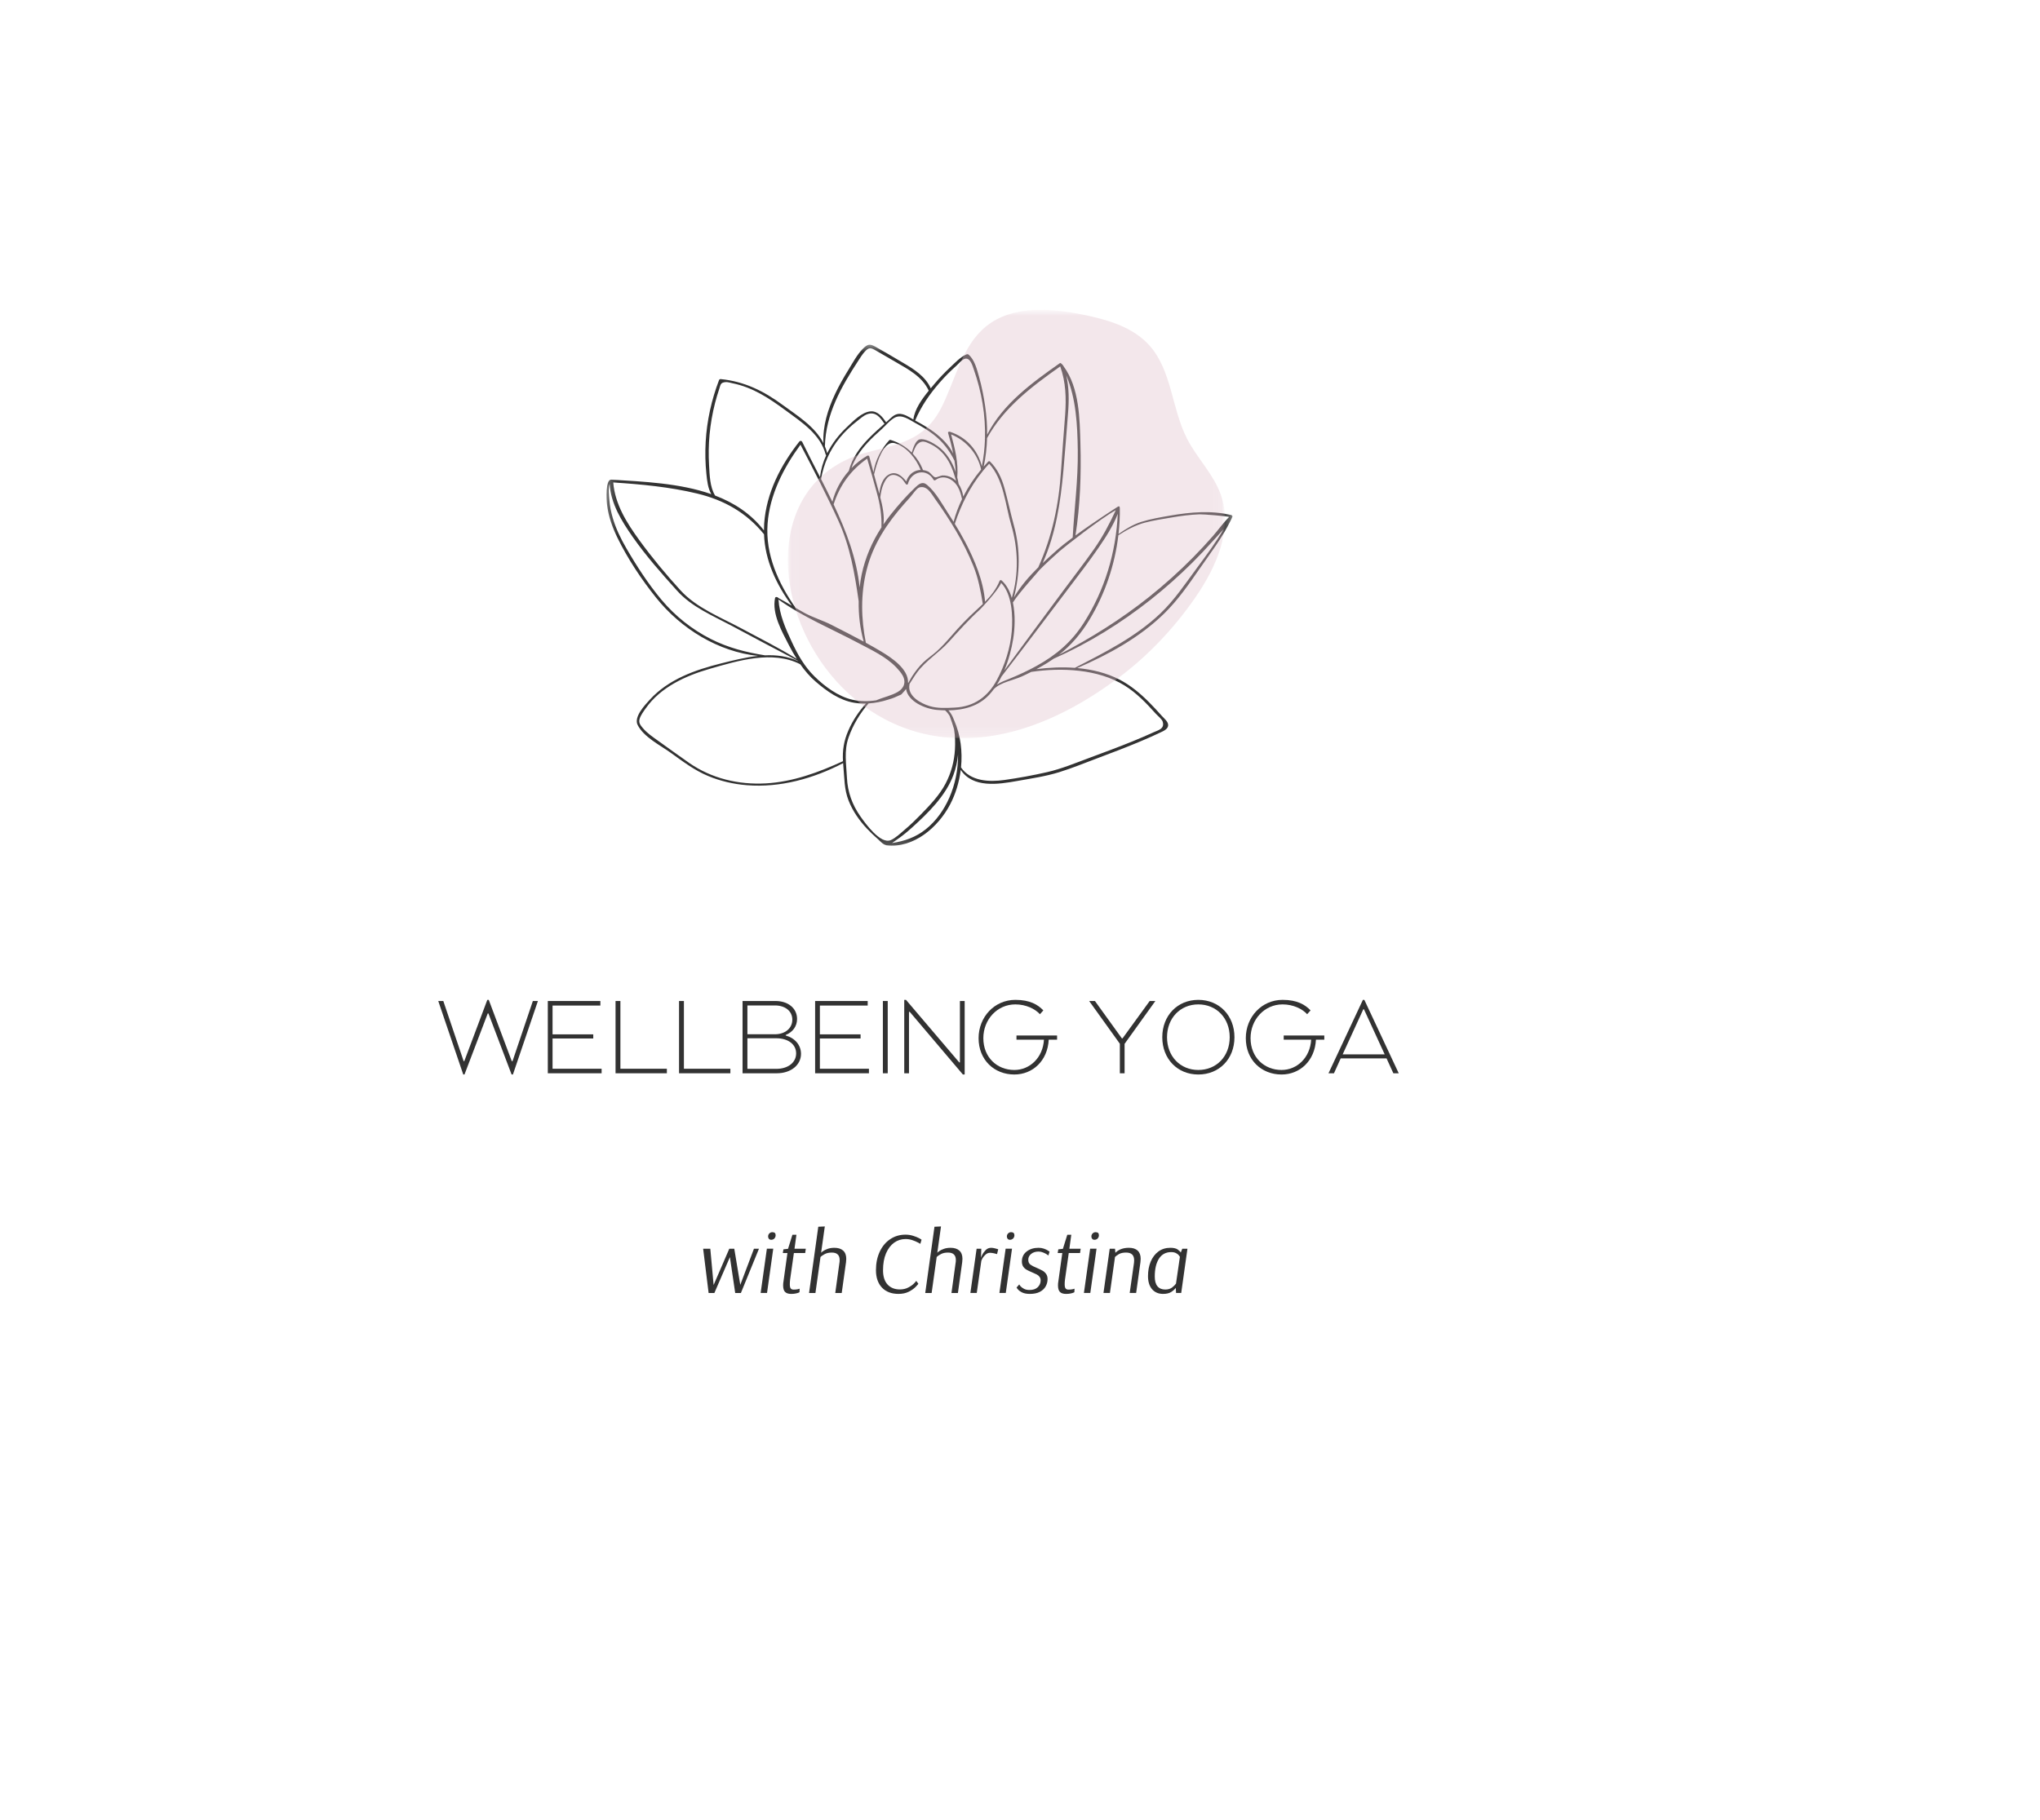 <svg width="223" height="199" viewBox="0 0 223 199" fill="none" xmlns="http://www.w3.org/2000/svg">
<mask id="mask0_83_597" style="mask-type:luminance" maskUnits="userSpaceOnUse" x="66" y="37" width="69" height="56">
<path d="M66.238 37.545H134.743V92.789H66.238V37.545Z" fill="white"/>
</mask>
<g mask="url(#mask0_83_597)">
<path d="M132.578 58.623C131.88 59.422 131.16 60.197 130.416 60.951C128.906 62.482 127.301 63.921 125.62 65.264C122.549 67.715 119.236 69.782 115.762 71.593C117.112 70.538 118.171 69.288 119.104 67.745C120.791 64.951 121.868 61.774 122.253 58.527C123.165 57.941 124.108 57.424 125.162 57.144C126.101 56.894 127.078 56.754 128.034 56.59C129.061 56.413 130.097 56.275 131.139 56.237C131.487 56.222 134.248 56.441 134.355 56.533C133.712 57.172 133.174 57.943 132.578 58.623ZM130.864 62.071C129.586 63.799 128.406 65.589 126.841 67.079C124.127 69.658 120.793 71.324 117.499 73.023C116.089 72.918 114.659 72.988 113.298 73.168C113.701 72.95 114.102 72.721 114.493 72.48C114.734 72.33 114.97 72.175 115.194 72.017C118.978 70.347 122.545 68.131 125.786 65.568C127.383 64.304 128.906 62.949 130.349 61.514C131.099 60.766 131.828 59.999 132.534 59.209C132.92 58.777 133.349 58.331 133.748 57.867C132.901 59.342 131.874 60.703 130.864 62.071ZM122.921 74.948C124.227 75.757 125.311 76.885 126.328 78.023C126.526 78.244 127.007 78.622 127.095 78.901C127.345 79.698 126.589 79.847 126.12 80.063C125.353 80.414 124.576 80.748 123.795 81.065C122.236 81.701 120.654 82.283 119.077 82.87C117.558 83.435 116.049 84.063 114.47 84.426C112.932 84.779 111.352 85.067 109.791 85.287C108.124 85.523 106.088 85.428 105.052 83.913C105.227 82.174 105.008 80.393 104.323 78.813C104.216 78.513 104.082 78.227 103.91 77.971C103.907 77.969 103.907 77.966 103.905 77.964C103.903 77.96 103.899 77.958 103.897 77.954C103.828 77.857 103.758 77.761 103.676 77.672C105.34 77.647 106.96 77.231 108.142 75.96C108.319 75.771 108.483 75.565 108.64 75.351C109.365 74.603 110.777 74.383 111.705 73.963C112.052 73.805 112.392 73.639 112.73 73.467C116.031 72.981 120.011 73.145 122.921 74.948ZM103.765 87.243C103.187 88.554 102.336 89.762 101.214 90.663C100.097 91.562 98.874 91.972 97.517 92.184C97.66 92.087 97.79 91.982 97.895 91.913C98.513 91.497 99.093 91.031 99.647 90.533C101.431 88.922 103.393 87.018 104.229 84.718C104.487 84.01 104.653 83.269 104.727 82.519C104.727 82.531 104.729 82.544 104.729 82.556C104.737 84.157 104.412 85.777 103.765 87.243ZM97.368 91.863C96.248 92.341 94.61 90.06 94.036 89.241C93.158 87.985 92.654 86.588 92.583 85.054C92.513 83.521 92.242 82.107 92.767 80.62C93.249 79.252 94.001 78.015 94.942 76.916C95.662 76.872 96.374 76.727 97.068 76.507C97.387 76.418 97.713 76.305 98.013 76.16C98.175 76.093 98.338 76.023 98.498 75.95C98.553 75.925 98.717 75.717 98.807 75.62C98.813 75.614 98.82 75.607 98.826 75.601C98.845 75.58 98.862 75.565 98.883 75.542C98.887 75.536 98.889 75.532 98.893 75.525C98.948 75.463 99 75.399 99.044 75.332C99.25 76.723 101.166 77.517 102.42 77.624C102.716 77.649 103.013 77.666 103.309 77.672C103.513 77.847 103.678 78.061 103.817 78.3C103.991 78.781 104.155 79.256 104.292 79.733C104.424 80.5 104.424 81.302 104.389 81.935C104.315 83.243 103.981 84.495 103.376 85.657C102.695 86.966 101.643 88.048 100.624 89.098C100.08 89.659 99.515 90.203 98.916 90.707C98.456 91.094 97.923 91.625 97.368 91.863ZM92.148 83.231C89.478 84.458 86.663 85.498 83.705 85.659C80.735 85.819 77.802 85.13 75.344 83.426C74.191 82.626 73.061 81.796 71.918 80.983C71.343 80.571 70.735 80.162 70.275 79.615C70.008 79.298 69.79 79.042 69.916 78.607C70.034 78.21 70.34 77.8 70.58 77.46C72.216 75.133 74.935 73.895 77.588 73.131C80.668 72.244 84.451 71.078 87.482 72.635C87.972 73.332 88.524 73.981 89.167 74.534C90.368 75.574 91.77 76.572 93.364 76.841C93.797 76.914 94.227 76.939 94.654 76.931C93.866 77.809 93.211 78.788 92.738 79.874C92.234 81.029 92.085 82.044 92.148 83.231ZM77.695 69.866C75.632 68.818 73.815 67.371 72.326 65.6C70.866 63.858 69.593 61.894 68.456 59.928C67.849 58.88 67.313 57.781 66.975 56.611C66.794 55.983 66.662 55.34 66.61 54.687C66.58 54.34 66.469 53.395 66.645 52.907C66.75 55.056 67.965 56.993 69.166 58.714C70.62 60.789 72.311 62.701 74.006 64.581C75.622 66.375 77.88 67.303 79.976 68.421C82.39 69.709 84.804 71.001 87.232 72.263C87.238 72.274 87.245 72.284 87.251 72.293C86.1 71.751 84.869 71.597 83.621 71.656C81.541 71.324 79.592 70.83 77.695 69.866ZM76.208 53.966C79.138 54.672 81.594 56.048 83.505 58.405C83.51 58.409 83.514 58.411 83.518 58.415C83.623 61.281 84.86 63.913 86.556 66.224C86.066 65.934 85.575 65.646 85.07 65.377C85.014 65.253 84.755 65.238 84.726 65.383C84.365 67.123 85.47 69.043 86.239 70.543C86.499 71.055 86.791 71.559 87.102 72.053C85.152 70.835 83.071 69.805 81.05 68.715C78.796 67.501 76.149 66.476 74.399 64.562C72.809 62.823 71.286 60.987 69.899 59.081C68.519 57.178 67.227 55.145 67.034 52.754C70.093 52.953 73.227 53.245 76.208 53.966ZM77.512 50.876C77.445 49.754 77.462 48.626 77.567 47.506C77.676 46.347 77.876 45.196 78.165 44.068C78.298 43.551 78.451 43.036 78.621 42.53C78.77 42.084 78.743 41.824 79.321 41.78C79.552 41.761 79.831 41.858 80.054 41.902C82.321 42.36 84.092 43.559 85.921 44.904C87.661 46.183 89.69 47.496 90.263 49.716C90.27 49.744 90.293 49.761 90.32 49.769C89.971 50.525 89.732 51.33 89.644 52.172C88.978 50.872 88.308 49.582 87.684 48.3C87.631 48.193 87.461 48.176 87.385 48.271C85.327 50.882 83.768 53.899 83.533 57.27C83.518 57.516 83.512 57.758 83.512 58.002C82.085 56.159 80.231 54.97 78.17 54.184C77.594 53.233 77.575 51.952 77.512 50.876ZM93.87 39.368C94.061 39.072 94.251 38.772 94.482 38.505C94.992 37.917 95.204 38.016 95.801 38.36C96.498 38.765 97.198 39.171 97.895 39.574C99.294 40.385 100.822 41.185 101.525 42.721C100.761 43.656 99.977 44.763 99.843 45.872C99.357 45.589 98.788 45.212 98.236 45.255C97.713 45.294 97.339 45.754 96.971 46.082C96.937 46.111 96.904 46.143 96.868 46.172C96.475 45.603 95.95 44.925 95.177 44.979C94.221 45.044 93.236 46.076 92.587 46.689C91.711 47.513 90.955 48.481 90.423 49.553C90.358 49.29 90.272 49.044 90.171 48.805C90.266 45.24 91.965 42.286 93.87 39.368ZM102.714 41.837C103.286 41.183 103.899 40.564 104.548 39.988C104.777 39.786 105.157 39.322 105.449 39.236C106.065 39.051 106.304 39.99 106.456 40.417C107.308 42.834 107.754 45.437 107.67 48.011C107.663 48.027 107.655 48.04 107.649 48.055C107.636 48.082 107.649 48.097 107.668 48.109C107.63 49.074 107.523 50.031 107.329 50.977C106.872 49.191 105.643 47.803 103.842 47.21C103.76 47.183 103.601 47.21 103.636 47.332C103.853 48.093 104.048 48.84 104.199 49.594C103.727 48.649 102.926 47.861 102.086 47.237C101.441 46.761 100.744 46.357 100.038 45.981C100.038 45.981 100.038 45.981 100.038 45.979C100.685 44.437 101.618 43.097 102.714 41.837ZM107.901 47.901C109.743 44.553 112.829 42.23 115.898 40.064C116.516 41.809 116.564 43.54 116.432 45.385C116.285 47.399 116.117 49.412 115.989 51.428C115.751 55.178 115.024 58.632 113.497 62.033C112.489 63.028 111.558 64.098 110.844 65.316C111.497 62.713 111.558 60.098 110.842 57.487C110.468 56.119 110.178 54.731 109.8 53.365C109.493 52.262 109.037 51.271 108.218 50.46C108.163 50.405 108.063 50.433 108.016 50.481C107.85 50.655 107.691 50.838 107.531 51.021C107.756 49.992 107.871 48.95 107.901 47.901ZM117.816 49.235C117.86 52.441 117.436 55.588 117.259 58.777C116.594 59.27 115.976 59.758 115.497 60.184C114.989 60.636 114.478 61.096 113.98 61.569C115.417 58.35 115.928 54.949 116.247 51.428C116.434 49.357 116.581 47.284 116.749 45.212C116.867 43.771 116.867 42.408 116.56 41.049C117.638 43.612 117.776 46.454 117.816 49.235ZM121.971 55.783C121.293 57.273 120.547 58.674 119.604 60.024C118.547 61.537 117.407 62.991 116.31 64.476C114.136 67.421 111.943 70.352 109.785 73.309C110.262 72.179 110.577 70.967 110.756 69.852C110.934 68.734 111.008 67.219 110.724 65.873C111.462 64.722 113.556 62.455 113.613 62.344C114.323 61.625 115.071 60.938 115.837 60.26C116.306 59.844 120.364 56.649 121.971 55.783ZM99.418 74.794C99.694 74.368 99.954 73.927 100.25 73.523C101.219 72.215 102.649 71.372 103.735 70.165C104.825 68.957 105.884 67.778 107.086 66.681C107.231 66.551 109.033 64.656 109.441 63.741C110.655 64.993 110.731 67.427 110.598 69.038C110.449 70.847 109.834 72.759 108.97 74.355C107.985 76.181 106.479 77.269 104.38 77.37C103.485 77.412 102.508 77.473 101.643 77.214C100.635 76.91 99.16 76.103 99.42 74.836C99.422 74.82 99.42 74.807 99.418 74.794ZM96.372 71.265C95.809 70.925 95.232 70.601 94.65 70.282C94.122 67.633 94.072 64.959 94.732 62.323C95.429 59.537 96.956 57.237 98.832 55.107C99.04 54.869 99.252 54.636 99.465 54.401C99.683 54.161 100.206 53.384 100.49 53.3C101.342 53.052 101.809 53.979 102.216 54.552C103.042 55.705 103.826 56.897 104.544 58.119C105.252 59.331 105.878 60.587 106.403 61.89C106.953 63.249 107.195 64.612 107.437 66.045C107.201 66.276 106.958 66.501 106.71 66.724C105.746 67.602 104.872 68.52 104.019 69.507C103.502 70.102 102.981 70.692 102.393 71.219C101.918 71.645 101.38 71.994 100.92 72.438C100.462 72.879 100.078 73.389 99.727 73.918C99.599 74.112 99.458 74.383 99.299 74.662C99.286 74.658 99.273 74.654 99.261 74.652C99.324 73.156 97.473 71.931 96.372 71.265ZM93.828 70.311C95.272 71.078 96.834 71.784 97.981 72.981C98.229 73.24 98.475 73.523 98.656 73.834C99.084 74.574 98.824 75.259 98.145 75.654C97.427 76.072 96.593 76.229 95.835 76.553C95.822 76.557 95.816 76.563 95.807 76.57C94.94 76.704 94.057 76.71 93.181 76.511C91.635 76.16 90.156 75.065 89.037 73.965C87.94 72.889 87.201 71.576 86.558 70.194C85.85 68.679 85.209 67.234 85.098 65.553C87.808 67.486 90.894 68.753 93.828 70.311ZM91.656 56.964C92.938 59.785 93.429 62.703 93.866 65.74C93.839 67.23 94.019 68.725 94.414 70.154C93.249 69.524 92.064 68.923 90.894 68.326C89.925 67.831 88.873 67.528 87.923 67.009C87.602 66.835 87.287 66.65 86.972 66.467C85.077 63.772 83.659 60.625 83.907 57.27C84.142 54.086 85.648 51.164 87.503 48.622C88.938 51.367 90.377 54.145 91.656 56.964ZM95.043 47.853C94.013 48.897 93.15 50.055 92.788 51.491C91.936 52.458 91.301 53.621 90.99 54.867C90.591 54.033 90.175 53.208 89.755 52.386C90.039 50.718 90.709 49.2 91.788 47.878C92.341 47.204 92.975 46.603 93.662 46.067C93.988 45.811 94.398 45.437 94.788 45.297C95.744 44.952 96.234 45.687 96.65 46.288C96.662 46.305 96.679 46.315 96.698 46.324C96.135 46.822 95.572 47.317 95.043 47.853ZM104.475 51.628C104.097 50.502 103.447 49.447 102.487 48.773C102.034 48.456 101.101 47.897 100.511 48.053C100.076 48.166 99.792 49.059 99.668 49.489C99.032 48.847 98.24 48.364 97.332 48.099C97.284 48.086 97.231 48.107 97.2 48.141C96.305 49.134 95.687 50.319 95.48 51.641C95.32 51.061 95.164 50.481 95.019 49.899C95.001 49.819 94.864 49.796 94.803 49.832C94.171 50.2 93.587 50.66 93.072 51.187C93.45 50.126 94.091 49.21 94.862 48.38C95.332 47.874 95.845 47.406 96.362 46.943C96.79 46.561 97.309 45.916 97.828 45.654C98.588 45.265 99.401 45.897 100.027 46.236C100.712 46.607 101.387 47.004 102.004 47.479C103.042 48.275 103.771 49.229 104.338 50.376C104.401 50.788 104.449 51.206 104.475 51.628ZM105.298 54.296C105.22 53.806 105.063 53.321 104.79 52.918C104.752 52.678 104.702 52.439 104.641 52.199C104.783 50.617 104.384 49.021 103.968 47.498C105.605 48.156 106.88 49.605 107.25 51.342C106.496 52.248 105.834 53.241 105.298 54.296ZM107.411 51.535C107.424 51.527 107.432 51.517 107.437 51.502C107.655 51.231 107.884 50.964 108.128 50.704C109.739 52.468 109.888 55.199 110.539 57.401C111.304 59.993 111.382 62.785 110.602 65.381C110.382 64.623 110.029 63.946 109.489 63.463C109.428 63.409 109.304 63.43 109.273 63.507C108.913 64.406 108.338 65.131 107.682 65.799C107.502 63.524 106.535 61.203 105.491 59.224C105.143 58.562 104.767 57.913 104.374 57.277C105.071 55.163 106.031 53.241 107.411 51.535ZM95.828 53.796C96.2 55.13 96.4 56.317 96.353 57.67C95.337 59.235 94.591 60.947 94.196 62.8C94.095 63.272 94.024 63.751 93.969 64.232C93.641 61.054 92.499 58.056 91.125 55.151C91.795 53.063 92.999 51.405 94.793 50.149C95.158 51.357 95.49 52.58 95.828 53.796ZM99.769 49.594C99.903 49.286 100.051 48.8 100.292 48.567C100.775 48.095 101.168 48.309 101.651 48.529C102.321 48.836 102.882 49.303 103.326 49.891C103.931 50.689 104.231 51.599 104.5 52.535C104.5 52.546 104.5 52.559 104.5 52.569C104.367 52.439 104.216 52.323 104.044 52.229C103.735 52.063 103.376 51.968 103.023 51.987C102.823 51.996 102.376 52.233 102.218 52.189C101.975 52.124 101.716 51.674 101.433 51.546C101.265 51.468 101.08 51.42 100.895 51.397C100.637 50.712 100.248 50.107 99.769 49.594ZM100.637 51.386C100.567 51.389 100.5 51.393 100.433 51.403C99.759 51.512 99.254 52.012 99.072 52.643C98.612 52.063 97.969 51.479 97.202 51.867C96.477 52.235 96.202 53.161 96.122 53.987C95.935 53.285 95.738 52.584 95.547 51.884C95.765 50.912 96.528 48.078 97.826 48.464C99.126 48.853 100.162 50.17 100.637 51.386ZM96.227 54.382C96.29 53.878 96.383 53.369 96.593 52.905C96.874 52.285 97.345 51.519 98.391 52.191C98.649 52.357 98.857 52.697 99.032 52.943C99.076 53.004 99.223 53.008 99.244 52.922C99.597 51.508 101.321 51.149 102.055 52.472C102.092 52.542 102.21 52.533 102.263 52.493C103.149 51.828 104.225 52.388 104.706 53.245C104.941 53.666 105.061 54.113 105.162 54.577C104.777 55.376 104.462 56.205 104.241 57.06C104.059 56.768 103.874 56.476 103.687 56.189C103.004 55.147 102.303 53.813 101.332 53.012C100.822 52.59 100.435 52.93 100.011 53.332C99.061 54.231 98.173 55.252 97.358 56.273C97.08 56.621 96.822 56.98 96.572 57.346C96.696 56.369 96.469 55.317 96.227 54.382ZM122.19 56.178C121.99 60.424 120.77 64.516 118.472 68.11C117.142 70.194 115.478 71.61 113.325 72.805C112.371 73.334 111.384 73.79 110.373 74.206C109.89 74.406 109.39 74.574 108.974 74.866C109.165 74.57 109.342 74.259 109.499 73.937C109.504 73.935 109.508 73.935 109.51 73.931C111.97 70.751 114.384 67.532 116.812 64.329C117.917 62.871 119.039 61.417 120.074 59.911C120.868 58.758 121.679 57.506 122.19 56.178ZM134.714 56.43C134.712 56.382 134.674 56.338 134.613 56.323C132.418 55.796 130.158 55.991 127.956 56.371C126.9 56.554 125.803 56.739 124.776 57.058C123.864 57.344 123.049 57.846 122.27 58.39C122.375 57.453 122.425 56.512 122.412 55.573C122.412 55.565 122.406 55.563 122.404 55.556C122.408 55.542 122.436 55.216 122.125 55.449C122.116 55.455 119.677 57.006 117.564 58.552C118.079 55.289 118.198 51.849 118.106 48.561C118.03 45.792 117.993 42.404 116.281 40.074C116.245 39.971 115.959 39.637 115.869 39.7C112.814 41.849 109.644 44.143 107.907 47.529C107.916 46.492 107.84 45.452 107.691 44.418C107.533 43.328 107.317 42.244 107.019 41.188C106.79 40.375 106.542 39.345 105.874 38.772C105.815 38.721 105.718 38.721 105.649 38.751C104.983 39.028 104.372 39.694 103.851 40.181C103.269 40.727 102.716 41.305 102.202 41.914C102.057 42.087 101.901 42.267 101.742 42.458C101.156 41.15 99.908 40.368 98.696 39.658C97.702 39.074 96.713 38.475 95.704 37.917C95.082 37.572 94.853 37.606 94.324 38.135C93.675 38.786 93.213 39.681 92.732 40.456C92.209 41.301 91.717 42.162 91.293 43.061C90.499 44.742 89.923 46.584 90.011 48.456C89.089 46.639 87.192 45.477 85.564 44.282C83.489 42.755 81.371 41.706 78.777 41.45C78.71 41.444 78.63 41.488 78.605 41.551C77.775 43.717 77.273 45.99 77.14 48.309C77.071 49.483 77.098 50.664 77.22 51.836C77.3 52.601 77.382 53.374 77.756 54.033C74.311 52.825 70.34 52.666 66.828 52.445C66.173 52.405 66.284 54.575 66.351 55.145C66.5 56.43 66.935 57.657 67.502 58.814C68.628 61.117 70.128 63.371 71.731 65.367C74.426 68.73 78.51 71.272 82.861 71.717C81.508 71.862 80.149 72.209 78.867 72.528C75.991 73.246 73.076 74.265 71.025 76.513C70.487 77.103 69.265 78.389 69.7 79.263C70.359 80.588 72.136 81.464 73.29 82.29C74.605 83.233 75.888 84.216 77.392 84.844C78.737 85.407 80.176 85.737 81.625 85.855C85.278 86.151 88.948 85.124 92.165 83.443C92.171 83.542 92.177 83.636 92.186 83.737C92.314 85.061 92.27 86.302 92.77 87.56C93.221 88.695 93.927 89.707 94.759 90.594C95.131 90.989 95.526 91.363 95.931 91.72C96.168 91.93 96.515 92.35 96.864 92.411C96.874 92.415 96.881 92.424 96.893 92.426C99.88 92.793 102.574 90.432 103.868 87.947C104.464 86.802 104.857 85.51 105.021 84.184C106.353 86.186 109.09 85.773 111.212 85.392C112.737 85.119 114.289 84.895 115.772 84.437C117.173 84.004 118.539 83.441 119.911 82.926C121.49 82.332 123.07 81.737 124.627 81.08C125.351 80.775 126.076 80.462 126.786 80.12C127.105 79.966 127.652 79.765 127.694 79.336C127.734 78.929 127.278 78.582 127.038 78.315C126.572 77.798 126.103 77.282 125.612 76.79C124.652 75.826 123.591 74.937 122.379 74.309C120.965 73.578 119.377 73.194 117.755 73.047C121.192 71.566 124.603 69.694 127.288 67.06C128.769 65.608 129.952 63.89 131.13 62.192C132.328 60.466 133.622 58.781 134.544 56.886C134.559 56.859 134.662 56.63 134.714 56.533C134.737 56.493 134.731 56.458 134.714 56.43Z" fill="#323232"/>
</g>
<path d="M50.64 117.49H50.775L53.315 110.818H53.394L55.924 117.49H56.069L58.802 109.452H58.249L56.025 116.034H55.945L53.428 109.328H53.27L50.752 116.034H50.684L48.46 109.452H47.907L50.64 117.49Z" fill="#323232"/>
<path d="M59.883 117.356H65.765V116.86H60.402V113.552H64.851V113.1H60.402V109.951H65.629V109.453H59.883V117.356Z" fill="#323232"/>
<path d="M67.287 117.356H72.898V116.86H67.819V109.453H67.287V117.356Z" fill="#323232"/>
<path d="M74.229 117.356H79.84V116.86H74.761V109.453H74.229V117.356Z" fill="#323232"/>
<path d="M81.171 117.356H84.918C86.443 117.356 87.561 116.463 87.561 115.234C87.561 114.264 86.895 113.506 85.889 113.224V113.167C86.645 112.863 87.13 112.23 87.13 111.418C87.13 110.243 86.149 109.453 84.771 109.453H81.171V117.356ZM81.702 113.09V109.939H84.714C85.811 109.939 86.611 110.537 86.611 111.497C86.611 112.445 85.811 113.09 84.714 113.09H81.702ZM81.702 116.871V113.529H84.874C86.126 113.529 87.029 114.174 87.029 115.178C87.029 116.192 86.126 116.871 84.874 116.871H81.702Z" fill="#323232"/>
<path d="M89.105 117.356H94.987V116.86H89.624V113.552H94.073V113.1H89.624V109.951H94.851V109.453H89.105V117.356Z" fill="#323232"/>
<path d="M96.51 117.356H97.041V109.453H96.51V117.356Z" fill="#323232"/>
<path d="M105.257 117.49H105.451V109.452H104.932V116.17H104.862L99.037 109.328H98.846V117.355H99.365V110.637H99.445L105.257 117.49Z" fill="#323232"/>
<path d="M110.879 117.49C112.9 117.49 114.525 115.977 114.639 113.685H115.553V113.223H111.116V113.685H114.118C114.007 115.628 112.595 116.994 110.879 116.994C108.982 116.994 107.492 115.605 107.492 113.517C107.492 111.484 109.005 109.824 110.992 109.824C112.154 109.824 113.147 110.311 113.679 110.898L114.051 110.48C113.465 109.86 112.595 109.328 110.992 109.328C108.711 109.328 106.973 111.202 106.973 113.517C106.973 115.899 108.688 117.49 110.879 117.49Z" fill="#323232"/>
<path d="M122.415 117.356H122.933V114.138L126.297 109.453H125.677L122.707 113.541H122.639L119.692 109.453H119.06L122.415 114.127V117.356Z" fill="#323232"/>
<path d="M130.992 117.49C133.273 117.49 134.943 115.796 134.943 113.414C134.943 111.034 133.273 109.328 130.992 109.328C128.723 109.328 127.053 111.034 127.053 113.414C127.053 115.796 128.723 117.49 130.992 117.49ZM130.992 116.994C129.017 116.994 127.572 115.504 127.572 113.414C127.572 111.326 129.017 109.824 130.992 109.824C132.979 109.824 134.424 111.326 134.424 113.414C134.424 115.504 132.979 116.994 130.992 116.994Z" fill="#323232"/>
<path d="M140.089 117.49C142.11 117.49 143.736 115.977 143.85 113.685H144.764V113.223H140.327V113.685H143.329C143.217 115.628 141.806 116.994 140.089 116.994C138.193 116.994 136.703 115.605 136.703 113.517C136.703 111.484 138.216 109.824 140.203 109.824C141.365 109.824 142.358 110.311 142.89 110.898L143.262 110.48C142.675 109.86 141.806 109.328 140.203 109.328C137.922 109.328 136.184 111.202 136.184 113.517C136.184 115.899 137.898 117.49 140.089 117.49Z" fill="#323232"/>
<path d="M145.223 117.355H145.822L146.557 115.729H151.569L152.313 117.355H152.901L149.141 109.328H148.983L145.223 117.355ZM146.771 115.29L149.03 110.356H149.097L151.366 115.29H146.771Z" fill="#323232"/>
<path d="M82.965 136.541L80.99 141.381H80.368L79.788 137.457L78.091 141.381H77.461L76.864 136.541H77.646L78.007 140.49H78.015L79.721 136.541H80.267L80.923 140.49L82.418 136.541H82.965Z" fill="#323232"/>
<path d="M84.141 134.832C84.219 134.765 84.317 134.731 84.435 134.731C84.553 134.731 84.645 134.763 84.712 134.824C84.763 134.881 84.788 134.965 84.788 135.076C84.788 135.217 84.731 135.343 84.62 135.454C84.519 135.528 84.414 135.563 84.309 135.563C84.195 135.563 84.109 135.528 84.048 135.454C83.992 135.383 83.964 135.299 83.964 135.202C83.964 135.131 83.977 135.063 84.006 135C84.034 134.933 84.078 134.878 84.141 134.832ZM83.847 141.378H83.149L83.83 136.538H84.527L83.847 141.378Z" fill="#323232"/>
<path d="M86.783 137.011L86.371 139.91C86.348 140.091 86.338 140.263 86.338 140.431C86.338 140.645 86.371 140.797 86.439 140.885C86.506 140.969 86.611 141.011 86.758 141.011C86.92 141.011 87.069 140.998 87.203 140.969C87.342 140.935 87.413 140.916 87.413 140.91L87.396 141.297C87.384 141.309 87.342 141.328 87.27 141.355C87.203 141.383 87.098 141.41 86.96 141.439C86.825 141.467 86.665 141.481 86.481 141.481C86.182 141.481 85.962 141.408 85.817 141.263C85.676 141.118 85.607 140.881 85.607 140.549C85.607 140.393 85.619 140.238 85.649 140.087L86.077 137.011H85.573L85.64 136.608L86.144 136.549L86.623 135.011H87.06L86.85 136.541H88.085L88.018 137.011H86.783Z" fill="#323232"/>
<path d="M90.163 134.103L89.76 136.968H89.777C89.777 136.952 89.838 136.899 89.962 136.809C90.084 136.72 90.252 136.636 90.466 136.557C90.678 136.479 90.928 136.439 91.214 136.439C91.621 136.439 91.939 136.54 92.163 136.741C92.392 136.943 92.508 137.244 92.508 137.641C92.508 137.754 92.499 137.874 92.483 138.002L92.012 141.38H91.306L91.76 138.086C91.777 138.019 91.785 137.916 91.785 137.775C91.785 137.496 91.712 137.292 91.567 137.162C91.426 137.027 91.214 136.96 90.928 136.96C90.609 136.96 90.344 137.019 90.138 137.136C89.93 137.25 89.781 137.351 89.693 137.439L89.138 141.38H88.441L89.449 134.137L90.163 134.103Z" fill="#323232"/>
<path d="M100.603 136.01C100.603 135.999 100.515 135.949 100.342 135.858C100.168 135.764 99.96 135.678 99.721 135.598C99.485 135.52 99.242 135.48 98.99 135.48C98.529 135.48 98.116 135.613 97.746 135.875C97.376 136.14 97.078 136.528 96.855 137.043C96.637 137.554 96.528 138.173 96.528 138.9C96.528 139.572 96.691 140.091 97.023 140.455C97.359 140.814 97.807 140.992 98.368 140.992C98.708 140.992 99.015 140.923 99.284 140.782C99.552 140.644 99.765 140.492 99.922 140.329C100.078 140.167 100.158 140.074 100.158 140.051L100.384 140.362C100.384 140.396 100.292 140.509 100.107 140.698C99.927 140.889 99.674 141.068 99.351 141.236C99.032 141.398 98.653 141.48 98.216 141.48C97.454 141.48 96.851 141.251 96.41 140.791C95.973 140.326 95.754 139.69 95.754 138.883C95.754 138.127 95.891 137.455 96.166 136.867C96.439 136.278 96.822 135.823 97.309 135.497C97.801 135.167 98.359 135.001 98.981 135.001C99.277 135.001 99.555 135.043 99.813 135.127C100.076 135.207 100.294 135.293 100.468 135.388C100.647 135.484 100.737 135.539 100.737 135.556L100.603 136.01Z" fill="#323232"/>
<path d="M102.865 134.103L102.462 136.968H102.478C102.478 136.952 102.539 136.899 102.663 136.809C102.785 136.72 102.953 136.636 103.167 136.557C103.38 136.479 103.63 136.439 103.915 136.439C104.323 136.439 104.64 136.54 104.865 136.741C105.094 136.943 105.209 137.244 105.209 137.641C105.209 137.754 105.201 137.874 105.184 138.002L104.714 141.38H104.008L104.462 138.086C104.478 138.019 104.487 137.916 104.487 137.775C104.487 137.496 104.413 137.292 104.268 137.162C104.128 137.027 103.915 136.96 103.63 136.96C103.31 136.96 103.046 137.019 102.84 137.136C102.632 137.25 102.483 137.351 102.394 137.439L101.84 141.38H101.142L102.151 134.137L102.865 134.103Z" fill="#323232"/>
<path d="M108.992 137.128C108.941 137.111 108.832 137.083 108.664 137.043C108.5 137.006 108.355 136.985 108.227 136.985C108.047 136.985 107.887 137.048 107.748 137.17C107.607 137.293 107.496 137.426 107.412 137.564C107.332 137.705 107.286 137.812 107.269 137.884V137.892L106.773 141.379H106.076L106.757 136.539H107.269L107.236 137.539C107.236 137.506 107.28 137.396 107.37 137.212C107.465 137.022 107.593 136.846 107.757 136.682C107.918 136.52 108.118 136.438 108.353 136.438C108.475 136.438 108.622 136.462 108.79 136.506C108.958 136.546 109.067 136.577 109.118 136.598L108.992 137.128Z" fill="#323232"/>
<path d="M110.241 134.832C110.318 134.765 110.417 134.731 110.535 134.731C110.652 134.731 110.745 134.763 110.812 134.824C110.862 134.881 110.888 134.965 110.888 135.076C110.888 135.217 110.831 135.343 110.72 135.454C110.619 135.528 110.514 135.563 110.409 135.563C110.295 135.563 110.209 135.528 110.148 135.454C110.091 135.383 110.064 135.299 110.064 135.202C110.064 135.131 110.077 135.063 110.106 135C110.133 134.933 110.178 134.878 110.241 134.832ZM109.946 141.378H109.249L109.93 136.538H110.627L109.946 141.378Z" fill="#323232"/>
<path d="M111.421 140.438C111.421 140.461 111.463 140.526 111.547 140.631C111.635 140.732 111.761 140.829 111.925 140.917C112.093 141.007 112.294 141.052 112.53 141.052C112.933 141.052 113.238 140.949 113.446 140.741C113.652 140.535 113.757 140.287 113.757 140.001C113.757 139.846 113.715 139.713 113.631 139.606C113.551 139.501 113.45 139.417 113.328 139.354C113.21 139.293 113.044 139.218 112.832 139.127C112.591 139.027 112.395 138.934 112.244 138.85C112.093 138.766 111.963 138.653 111.858 138.506C111.757 138.354 111.706 138.165 111.706 137.934C111.706 137.476 111.879 137.111 112.227 136.842C112.574 136.573 113.009 136.438 113.53 136.438C113.736 136.438 113.929 136.47 114.109 136.531C114.288 136.594 114.437 136.663 114.555 136.741C114.672 136.815 114.731 136.854 114.731 136.859L114.605 137.279C114.576 137.258 114.513 137.212 114.412 137.144C114.311 137.077 114.181 137.014 114.025 136.951C113.868 136.884 113.702 136.85 113.53 136.85C113.194 136.85 112.92 136.938 112.715 137.111C112.507 137.279 112.404 137.493 112.404 137.749C112.404 137.98 112.481 138.157 112.639 138.279C112.801 138.396 113.042 138.52 113.362 138.648C113.618 138.762 113.82 138.858 113.967 138.943C114.118 139.027 114.246 139.144 114.353 139.295C114.458 139.442 114.513 139.629 114.513 139.858C114.513 140.15 114.441 140.419 114.303 140.665C114.162 140.913 113.946 141.11 113.656 141.262C113.37 141.407 113.013 141.48 112.589 141.48C112.246 141.48 111.967 141.43 111.748 141.329C111.534 141.224 111.379 141.11 111.278 140.993C111.177 140.875 111.126 140.806 111.126 140.783L111.421 140.438Z" fill="#323232"/>
<path d="M116.83 137.011L116.418 139.91C116.395 140.091 116.384 140.263 116.384 140.431C116.384 140.645 116.418 140.797 116.485 140.885C116.552 140.969 116.657 141.011 116.804 141.011C116.966 141.011 117.115 140.998 117.25 140.969C117.388 140.935 117.46 140.916 117.46 140.91L117.443 141.297C117.43 141.309 117.388 141.328 117.317 141.355C117.25 141.383 117.145 141.41 117.006 141.439C116.872 141.467 116.712 141.481 116.527 141.481C116.229 141.481 116.008 141.408 115.863 141.263C115.723 141.118 115.653 140.881 115.653 140.549C115.653 140.393 115.666 140.238 115.695 140.087L116.124 137.011H115.62L115.687 136.608L116.191 136.549L116.67 135.011H117.107L116.897 136.541H118.132L118.065 137.011H116.83Z" fill="#323232"/>
<path d="M119.479 134.832C119.557 134.765 119.655 134.731 119.773 134.731C119.891 134.731 119.983 134.763 120.05 134.824C120.101 134.881 120.126 134.965 120.126 135.076C120.126 135.217 120.069 135.343 119.958 135.454C119.857 135.528 119.752 135.563 119.647 135.563C119.534 135.563 119.448 135.528 119.387 135.454C119.33 135.383 119.303 135.299 119.303 135.202C119.303 135.131 119.315 135.063 119.345 135C119.372 134.933 119.416 134.878 119.479 134.832ZM119.185 141.378H118.487L119.168 136.538H119.866L119.185 141.378Z" fill="#323232"/>
<path d="M121.886 136.539L121.928 136.985C122.285 136.621 122.779 136.438 123.407 136.438C123.82 136.438 124.138 136.539 124.356 136.741C124.579 136.943 124.692 137.243 124.692 137.64C124.692 137.754 124.684 137.873 124.667 138.001L124.196 141.379H123.491L123.961 138.085C123.972 138.018 123.978 137.924 123.978 137.8C123.978 137.241 123.684 136.959 123.096 136.959C122.77 136.959 122.51 137.016 122.314 137.128C122.123 137.241 121.98 137.344 121.886 137.438L121.331 141.379H120.625L121.306 136.539H121.886Z" fill="#323232"/>
<path d="M128.56 141.379L128.526 140.816C128.426 140.968 128.262 141.117 128.039 141.262C127.821 141.407 127.52 141.48 127.14 141.48C126.636 141.48 126.235 141.31 125.938 140.968C125.64 140.621 125.493 140.142 125.493 139.531C125.493 138.955 125.588 138.434 125.779 137.968C125.974 137.497 126.253 137.125 126.619 136.85C126.989 136.577 127.428 136.438 127.938 136.438C128.295 136.438 128.562 136.501 128.736 136.623C128.909 136.747 129.022 136.859 129.073 136.959L129.241 136.539H129.804L129.123 141.379H128.56ZM127.375 141.001C127.678 141.001 127.926 140.93 128.123 140.783C128.318 140.631 128.461 140.489 128.552 140.354L128.98 137.422C128.963 137.384 128.921 137.325 128.854 137.245C128.791 137.167 128.69 137.092 128.552 137.018C128.417 136.947 128.243 136.909 128.031 136.909C127.442 136.909 126.993 137.151 126.686 137.632C126.384 138.109 126.232 138.758 126.232 139.581C126.232 140.052 126.329 140.409 126.527 140.648C126.728 140.884 127.01 141.001 127.375 141.001Z" fill="#323232"/>
<mask id="mask1_83_597" style="mask-type:luminance" maskUnits="userSpaceOnUse" x="-19" y="-43" width="242" height="242">
<path d="M223 -43H-19V199H223V-43Z" fill="black" fill-opacity="0.377"/>
</mask>
<g mask="url(#mask1_83_597)">
<mask id="mask2_83_597" style="mask-type:luminance" maskUnits="userSpaceOnUse" x="85" y="33" width="49" height="48">
<path d="M133.998 33.632H85.598V80.957H133.998V33.632Z" fill="white"/>
</mask>
<g mask="url(#mask2_83_597)">
<mask id="mask3_83_597" style="mask-type:luminance" maskUnits="userSpaceOnUse" x="86" y="33" width="48" height="48">
<path d="M86.028 33.825H133.912V80.804H86.028V33.825Z" fill="white"/>
</mask>
<g mask="url(#mask3_83_597)">
<path d="M122.375 74.032C125.597 71.61 128.385 68.632 130.675 65.321C132.947 62.033 134.781 57.905 133.468 54.137C132.674 51.86 130.847 50.095 129.75 47.948C128.065 44.652 128.105 40.486 125.62 37.741C123.812 35.741 121.039 34.943 118.388 34.405C114.785 33.674 110.657 33.378 107.8 35.682C105.153 37.819 104.462 41.48 102.933 44.511C101.046 48.251 98.168 48.534 94.622 49.507C74.685 54.971 92.221 96.682 122.375 74.032Z" fill="#DFC0CB"/>
</g>
</g>
</g>
</svg>
